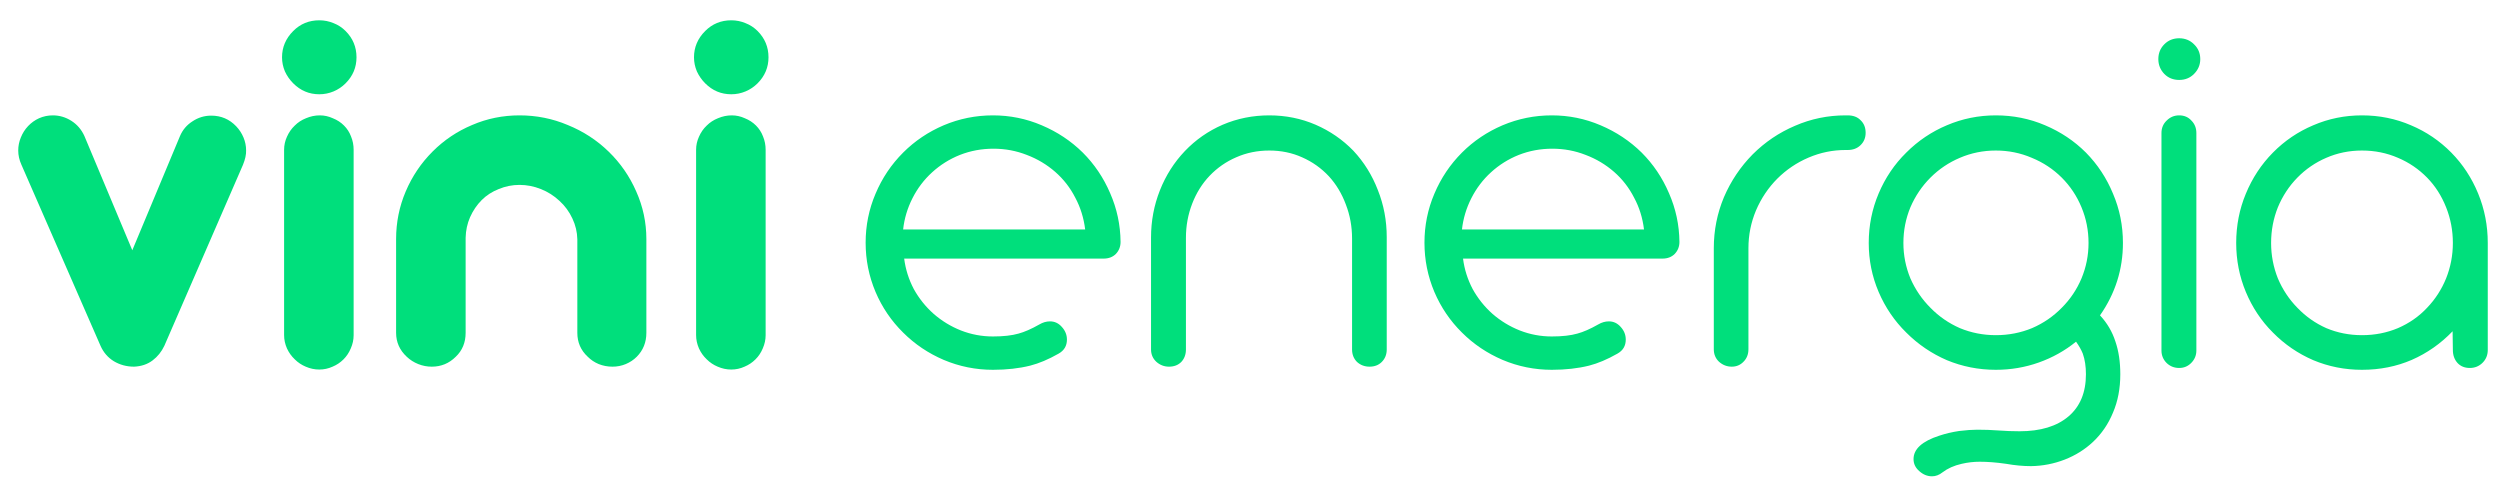 <svg width="75" height="15" viewBox="0 0 75 15" fill="none" xmlns="http://www.w3.org/2000/svg">
<path d="M4.023 11C3.799 11 3.596 10.945 3.414 10.836C3.237 10.727 3.104 10.573 3.016 10.375L0.641 4.938C0.578 4.797 0.547 4.656 0.547 4.516C0.547 4.38 0.573 4.25 0.625 4.125C0.677 3.995 0.75 3.88 0.844 3.781C0.938 3.682 1.047 3.604 1.172 3.547C1.302 3.49 1.44 3.461 1.586 3.461C1.784 3.461 1.969 3.516 2.141 3.625C2.312 3.734 2.443 3.885 2.531 4.078L3.969 7.508L5.398 4.086C5.477 3.898 5.602 3.75 5.773 3.641C5.945 3.526 6.133 3.469 6.336 3.469C6.633 3.469 6.883 3.576 7.086 3.789C7.18 3.888 7.253 4 7.305 4.125C7.357 4.25 7.383 4.378 7.383 4.508C7.388 4.633 7.357 4.779 7.289 4.945L4.93 10.375C4.846 10.552 4.729 10.698 4.578 10.812C4.427 10.927 4.242 10.99 4.023 11ZM9.578 2.828C9.276 2.828 9.016 2.719 8.797 2.5C8.693 2.396 8.609 2.276 8.547 2.141C8.49 2.005 8.461 1.865 8.461 1.719C8.461 1.417 8.573 1.154 8.797 0.93C9.01 0.716 9.271 0.609 9.578 0.609C9.729 0.609 9.872 0.638 10.008 0.695C10.143 0.747 10.263 0.826 10.367 0.93C10.586 1.148 10.695 1.411 10.695 1.719C10.695 2.021 10.586 2.281 10.367 2.5C10.263 2.604 10.143 2.685 10.008 2.742C9.872 2.799 9.729 2.828 9.578 2.828ZM9.578 11.086C9.438 11.086 9.302 11.057 9.172 11C9.047 10.948 8.938 10.875 8.844 10.781C8.745 10.688 8.667 10.578 8.609 10.453C8.552 10.323 8.523 10.19 8.523 10.055V4.492C8.523 4.357 8.552 4.227 8.609 4.102C8.667 3.971 8.745 3.859 8.844 3.766C8.938 3.672 9.049 3.599 9.18 3.547C9.315 3.49 9.453 3.461 9.594 3.461C9.729 3.461 9.859 3.49 9.984 3.547C10.115 3.599 10.227 3.672 10.32 3.766C10.414 3.859 10.484 3.969 10.531 4.094C10.583 4.219 10.609 4.352 10.609 4.492V10.055C10.609 10.19 10.581 10.323 10.523 10.453C10.471 10.578 10.398 10.688 10.305 10.781C10.211 10.875 10.102 10.948 9.977 11C9.852 11.057 9.719 11.086 9.578 11.086ZM12.953 11C12.812 11 12.677 10.974 12.547 10.922C12.417 10.87 12.302 10.797 12.203 10.703C11.99 10.505 11.883 10.266 11.883 9.984V7.172C11.883 6.672 11.979 6.195 12.172 5.742C12.365 5.289 12.633 4.891 12.977 4.547C13.32 4.203 13.716 3.938 14.164 3.75C14.612 3.557 15.086 3.461 15.586 3.461C16.091 3.461 16.573 3.557 17.031 3.75C17.495 3.938 17.904 4.203 18.258 4.547C18.612 4.891 18.888 5.289 19.086 5.742C19.289 6.195 19.391 6.672 19.391 7.172V9.984C19.391 10.271 19.294 10.51 19.102 10.703C19.008 10.797 18.898 10.87 18.773 10.922C18.648 10.974 18.516 11 18.375 11C18.229 11 18.091 10.974 17.961 10.922C17.836 10.87 17.727 10.797 17.633 10.703C17.424 10.51 17.32 10.271 17.32 9.984V7.18C17.315 6.961 17.266 6.753 17.172 6.555C17.078 6.352 16.948 6.174 16.781 6.023C16.62 5.872 16.435 5.755 16.227 5.672C16.018 5.589 15.805 5.547 15.586 5.547C15.367 5.547 15.159 5.589 14.961 5.672C14.763 5.75 14.594 5.859 14.453 6C14.307 6.146 14.19 6.318 14.102 6.516C14.018 6.708 13.974 6.914 13.969 7.133V9.984C13.969 10.276 13.87 10.516 13.672 10.703C13.474 10.901 13.234 11 12.953 11ZM21.938 2.828C21.635 2.828 21.375 2.719 21.156 2.5C21.052 2.396 20.969 2.276 20.906 2.141C20.849 2.005 20.82 1.865 20.82 1.719C20.82 1.417 20.932 1.154 21.156 0.93C21.37 0.716 21.63 0.609 21.938 0.609C22.088 0.609 22.232 0.638 22.367 0.695C22.503 0.747 22.622 0.826 22.727 0.93C22.945 1.148 23.055 1.411 23.055 1.719C23.055 2.021 22.945 2.281 22.727 2.5C22.622 2.604 22.503 2.685 22.367 2.742C22.232 2.799 22.088 2.828 21.938 2.828ZM21.938 11.086C21.797 11.086 21.662 11.057 21.531 11C21.406 10.948 21.297 10.875 21.203 10.781C21.104 10.688 21.026 10.578 20.969 10.453C20.912 10.323 20.883 10.19 20.883 10.055V4.492C20.883 4.357 20.912 4.227 20.969 4.102C21.026 3.971 21.104 3.859 21.203 3.766C21.297 3.672 21.409 3.599 21.539 3.547C21.674 3.49 21.812 3.461 21.953 3.461C22.088 3.461 22.219 3.49 22.344 3.547C22.474 3.599 22.586 3.672 22.68 3.766C22.773 3.859 22.844 3.969 22.891 4.094C22.943 4.219 22.969 4.352 22.969 4.492V10.055C22.969 10.19 22.94 10.323 22.883 10.453C22.831 10.578 22.758 10.688 22.664 10.781C22.57 10.875 22.461 10.948 22.336 11C22.211 11.057 22.078 11.086 21.938 11.086Z" fill="#00DF7C"/>
<path d="M29.789 11.094C29.273 11.094 28.781 10.995 28.312 10.797C27.849 10.599 27.443 10.325 27.094 9.977C26.74 9.628 26.463 9.221 26.266 8.758C26.068 8.289 25.969 7.797 25.969 7.281C25.969 6.766 26.068 6.276 26.266 5.812C26.463 5.344 26.74 4.932 27.094 4.578C27.443 4.229 27.849 3.956 28.312 3.758C28.781 3.56 29.273 3.461 29.789 3.461C30.299 3.461 30.787 3.56 31.25 3.758C31.719 3.956 32.13 4.229 32.484 4.578C32.833 4.927 33.107 5.333 33.305 5.797C33.508 6.26 33.612 6.747 33.617 7.258C33.617 7.398 33.57 7.518 33.477 7.617C33.383 7.711 33.26 7.758 33.109 7.758H27.125C27.167 8.081 27.263 8.385 27.414 8.672C27.57 8.953 27.768 9.201 28.008 9.414C28.253 9.628 28.526 9.794 28.828 9.914C29.135 10.034 29.456 10.094 29.789 10.094C30.102 10.094 30.357 10.065 30.555 10.008C30.732 9.961 30.94 9.87 31.18 9.734C31.284 9.672 31.391 9.641 31.5 9.641C31.641 9.641 31.76 9.698 31.859 9.812C31.958 9.922 32.008 10.047 32.008 10.188C32.008 10.375 31.924 10.516 31.758 10.609C31.456 10.781 31.172 10.901 30.906 10.969C30.573 11.052 30.201 11.094 29.789 11.094ZM32.555 6.883C32.513 6.539 32.414 6.221 32.258 5.93C32.107 5.633 31.906 5.375 31.656 5.156C31.406 4.938 31.122 4.768 30.805 4.648C30.487 4.523 30.154 4.461 29.805 4.461C29.451 4.461 29.115 4.523 28.797 4.648C28.484 4.773 28.206 4.948 27.961 5.172C27.721 5.391 27.526 5.648 27.375 5.945C27.224 6.242 27.13 6.555 27.094 6.883H32.555ZM35.07 11C34.925 11 34.797 10.95 34.688 10.852C34.583 10.753 34.531 10.63 34.531 10.484V7.125C34.531 6.63 34.62 6.159 34.797 5.711C34.974 5.263 35.224 4.87 35.547 4.531C35.87 4.193 36.247 3.93 36.68 3.742C37.117 3.555 37.583 3.461 38.078 3.461C38.573 3.461 39.036 3.555 39.469 3.742C39.901 3.93 40.279 4.19 40.602 4.523C40.919 4.862 41.164 5.255 41.336 5.703C41.513 6.146 41.602 6.617 41.602 7.117V10.484C41.602 10.635 41.552 10.76 41.453 10.859C41.359 10.953 41.237 11 41.086 11C40.94 11 40.815 10.953 40.711 10.859C40.612 10.76 40.562 10.635 40.562 10.484V7.156C40.562 6.797 40.5 6.456 40.375 6.133C40.255 5.81 40.086 5.529 39.867 5.289C39.638 5.044 39.37 4.854 39.062 4.719C38.76 4.583 38.432 4.516 38.078 4.516C37.724 4.516 37.393 4.583 37.086 4.719C36.784 4.849 36.518 5.034 36.289 5.273C36.065 5.508 35.891 5.786 35.766 6.109C35.641 6.432 35.578 6.773 35.578 7.133V10.484C35.578 10.635 35.531 10.76 35.438 10.859C35.344 10.953 35.221 11 35.07 11ZM46.555 11.094C46.039 11.094 45.547 10.995 45.078 10.797C44.615 10.599 44.208 10.325 43.859 9.977C43.505 9.628 43.229 9.221 43.031 8.758C42.833 8.289 42.734 7.797 42.734 7.281C42.734 6.766 42.833 6.276 43.031 5.812C43.229 5.344 43.505 4.932 43.859 4.578C44.208 4.229 44.615 3.956 45.078 3.758C45.547 3.56 46.039 3.461 46.555 3.461C47.065 3.461 47.552 3.56 48.016 3.758C48.484 3.956 48.896 4.229 49.25 4.578C49.599 4.927 49.872 5.333 50.07 5.797C50.273 6.26 50.378 6.747 50.383 7.258C50.383 7.398 50.336 7.518 50.242 7.617C50.148 7.711 50.026 7.758 49.875 7.758H43.891C43.932 8.081 44.029 8.385 44.18 8.672C44.336 8.953 44.534 9.201 44.773 9.414C45.018 9.628 45.292 9.794 45.594 9.914C45.901 10.034 46.221 10.094 46.555 10.094C46.867 10.094 47.122 10.065 47.32 10.008C47.497 9.961 47.706 9.87 47.945 9.734C48.05 9.672 48.156 9.641 48.266 9.641C48.406 9.641 48.526 9.698 48.625 9.812C48.724 9.922 48.773 10.047 48.773 10.188C48.773 10.375 48.69 10.516 48.523 10.609C48.221 10.781 47.938 10.901 47.672 10.969C47.339 11.052 46.966 11.094 46.555 11.094ZM49.32 6.883C49.279 6.539 49.18 6.221 49.023 5.93C48.872 5.633 48.672 5.375 48.422 5.156C48.172 4.938 47.888 4.768 47.57 4.648C47.253 4.523 46.919 4.461 46.57 4.461C46.216 4.461 45.88 4.523 45.562 4.648C45.25 4.773 44.971 4.948 44.727 5.172C44.487 5.391 44.292 5.648 44.141 5.945C43.99 6.242 43.896 6.555 43.859 6.883H49.32ZM51.953 11C51.807 11 51.68 10.95 51.57 10.852C51.466 10.753 51.414 10.628 51.414 10.477V7.445C51.414 6.909 51.516 6.398 51.719 5.914C51.927 5.43 52.214 5.003 52.578 4.633C52.948 4.263 53.372 3.977 53.852 3.773C54.331 3.565 54.836 3.461 55.367 3.461H55.43C55.596 3.461 55.727 3.51 55.82 3.609C55.919 3.703 55.969 3.828 55.969 3.984C55.969 4.135 55.917 4.26 55.812 4.359C55.714 4.453 55.586 4.5 55.43 4.5H55.367C54.982 4.5 54.612 4.576 54.258 4.727C53.904 4.878 53.591 5.089 53.32 5.359C53.05 5.63 52.836 5.948 52.68 6.312C52.529 6.672 52.453 7.049 52.453 7.445V10.477C52.453 10.628 52.404 10.753 52.305 10.852C52.211 10.95 52.094 11 51.953 11ZM57.961 14.289C57.82 14.289 57.693 14.237 57.578 14.133C57.464 14.034 57.406 13.914 57.406 13.773C57.406 13.471 57.664 13.237 58.18 13.07C58.367 13.008 58.565 12.961 58.773 12.93C58.987 12.904 59.169 12.891 59.32 12.891C59.534 12.891 59.745 12.898 59.953 12.914C60.167 12.93 60.378 12.938 60.586 12.938C61.216 12.938 61.706 12.789 62.055 12.492C62.404 12.195 62.578 11.773 62.578 11.227C62.578 10.992 62.547 10.787 62.484 10.609C62.438 10.495 62.37 10.375 62.281 10.25C61.948 10.521 61.575 10.729 61.164 10.875C60.753 11.021 60.323 11.094 59.875 11.094C59.359 11.094 58.87 10.997 58.406 10.805C57.948 10.607 57.542 10.331 57.188 9.977C56.833 9.628 56.557 9.221 56.359 8.758C56.161 8.294 56.062 7.805 56.062 7.289C56.062 6.768 56.161 6.273 56.359 5.805C56.557 5.336 56.833 4.927 57.188 4.578C57.542 4.224 57.948 3.951 58.406 3.758C58.87 3.56 59.359 3.461 59.875 3.461C60.396 3.461 60.888 3.56 61.352 3.758C61.82 3.956 62.229 4.229 62.578 4.578C62.927 4.932 63.198 5.344 63.391 5.812C63.589 6.276 63.688 6.768 63.688 7.289C63.688 8.081 63.458 8.805 63 9.461C63.214 9.69 63.367 9.951 63.461 10.242C63.56 10.529 63.609 10.857 63.609 11.227C63.609 11.654 63.536 12.037 63.391 12.375C63.25 12.719 63.05 13.013 62.789 13.258C62.544 13.487 62.26 13.664 61.938 13.789C61.615 13.914 61.279 13.979 60.93 13.984C60.695 13.984 60.445 13.961 60.18 13.914C59.888 13.872 59.625 13.852 59.391 13.852C59.214 13.852 59.034 13.872 58.852 13.914C58.622 13.966 58.43 14.052 58.273 14.172C58.175 14.25 58.07 14.289 57.961 14.289ZM59.875 10.055C60.26 10.055 60.622 9.984 60.961 9.844C61.3 9.698 61.596 9.495 61.852 9.234C62.107 8.979 62.305 8.685 62.445 8.352C62.586 8.013 62.656 7.659 62.656 7.289C62.656 6.914 62.586 6.557 62.445 6.219C62.305 5.88 62.107 5.583 61.852 5.328C61.596 5.073 61.297 4.875 60.953 4.734C60.615 4.589 60.255 4.516 59.875 4.516C59.495 4.516 59.135 4.589 58.797 4.734C58.464 4.875 58.169 5.073 57.914 5.328C57.659 5.583 57.458 5.88 57.312 6.219C57.172 6.557 57.102 6.914 57.102 7.289C57.102 7.659 57.172 8.013 57.312 8.352C57.458 8.685 57.659 8.979 57.914 9.234C58.169 9.495 58.464 9.698 58.797 9.844C59.135 9.984 59.495 10.055 59.875 10.055ZM65.375 2.398C65.198 2.398 65.049 2.339 64.93 2.219C64.81 2.094 64.75 1.945 64.75 1.773C64.75 1.596 64.81 1.448 64.93 1.328C65.049 1.208 65.198 1.148 65.375 1.148C65.552 1.148 65.701 1.208 65.82 1.328C65.945 1.448 66.008 1.596 66.008 1.773C66.008 1.945 65.945 2.094 65.82 2.219C65.701 2.339 65.552 2.398 65.375 2.398ZM65.375 11.039C65.229 11.039 65.104 10.99 65 10.891C64.896 10.787 64.844 10.662 64.844 10.516V3.992C64.844 3.841 64.896 3.716 65 3.617C65.104 3.513 65.229 3.461 65.375 3.461C65.526 3.461 65.648 3.513 65.742 3.617C65.841 3.716 65.891 3.841 65.891 3.992V10.516C65.891 10.662 65.838 10.787 65.734 10.891C65.635 10.99 65.516 11.039 65.375 11.039ZM70.859 11.094C70.344 11.094 69.857 10.997 69.398 10.805C68.94 10.607 68.537 10.331 68.188 9.977C67.838 9.628 67.568 9.221 67.375 8.758C67.182 8.294 67.086 7.805 67.086 7.289C67.086 6.768 67.182 6.276 67.375 5.812C67.568 5.344 67.838 4.932 68.188 4.578C68.537 4.224 68.94 3.951 69.398 3.758C69.857 3.56 70.344 3.461 70.859 3.461C71.38 3.461 71.87 3.56 72.328 3.758C72.787 3.951 73.19 4.224 73.539 4.578C73.883 4.927 74.151 5.336 74.344 5.805C74.537 6.273 74.633 6.768 74.633 7.289V10.5C74.633 10.651 74.581 10.779 74.477 10.883C74.372 10.987 74.245 11.039 74.094 11.039C73.943 11.039 73.82 10.99 73.727 10.891C73.633 10.787 73.586 10.656 73.586 10.5L73.578 9.938C73.224 10.307 72.815 10.594 72.352 10.797C71.893 10.995 71.396 11.094 70.859 11.094ZM70.859 10.055C71.245 10.055 71.604 9.984 71.938 9.844C72.276 9.698 72.568 9.495 72.812 9.234C73.057 8.979 73.247 8.685 73.383 8.352C73.518 8.013 73.586 7.659 73.586 7.289C73.586 6.914 73.518 6.557 73.383 6.219C73.247 5.875 73.057 5.578 72.812 5.328C72.562 5.073 72.271 4.875 71.938 4.734C71.604 4.589 71.245 4.516 70.859 4.516C70.479 4.516 70.122 4.589 69.789 4.734C69.461 4.875 69.172 5.073 68.922 5.328C68.672 5.583 68.477 5.88 68.336 6.219C68.201 6.557 68.133 6.914 68.133 7.289C68.133 7.659 68.201 8.013 68.336 8.352C68.477 8.685 68.672 8.979 68.922 9.234C69.172 9.495 69.461 9.698 69.789 9.844C70.122 9.984 70.479 10.055 70.859 10.055Z" fill="#00DF7C"/>
</svg>
